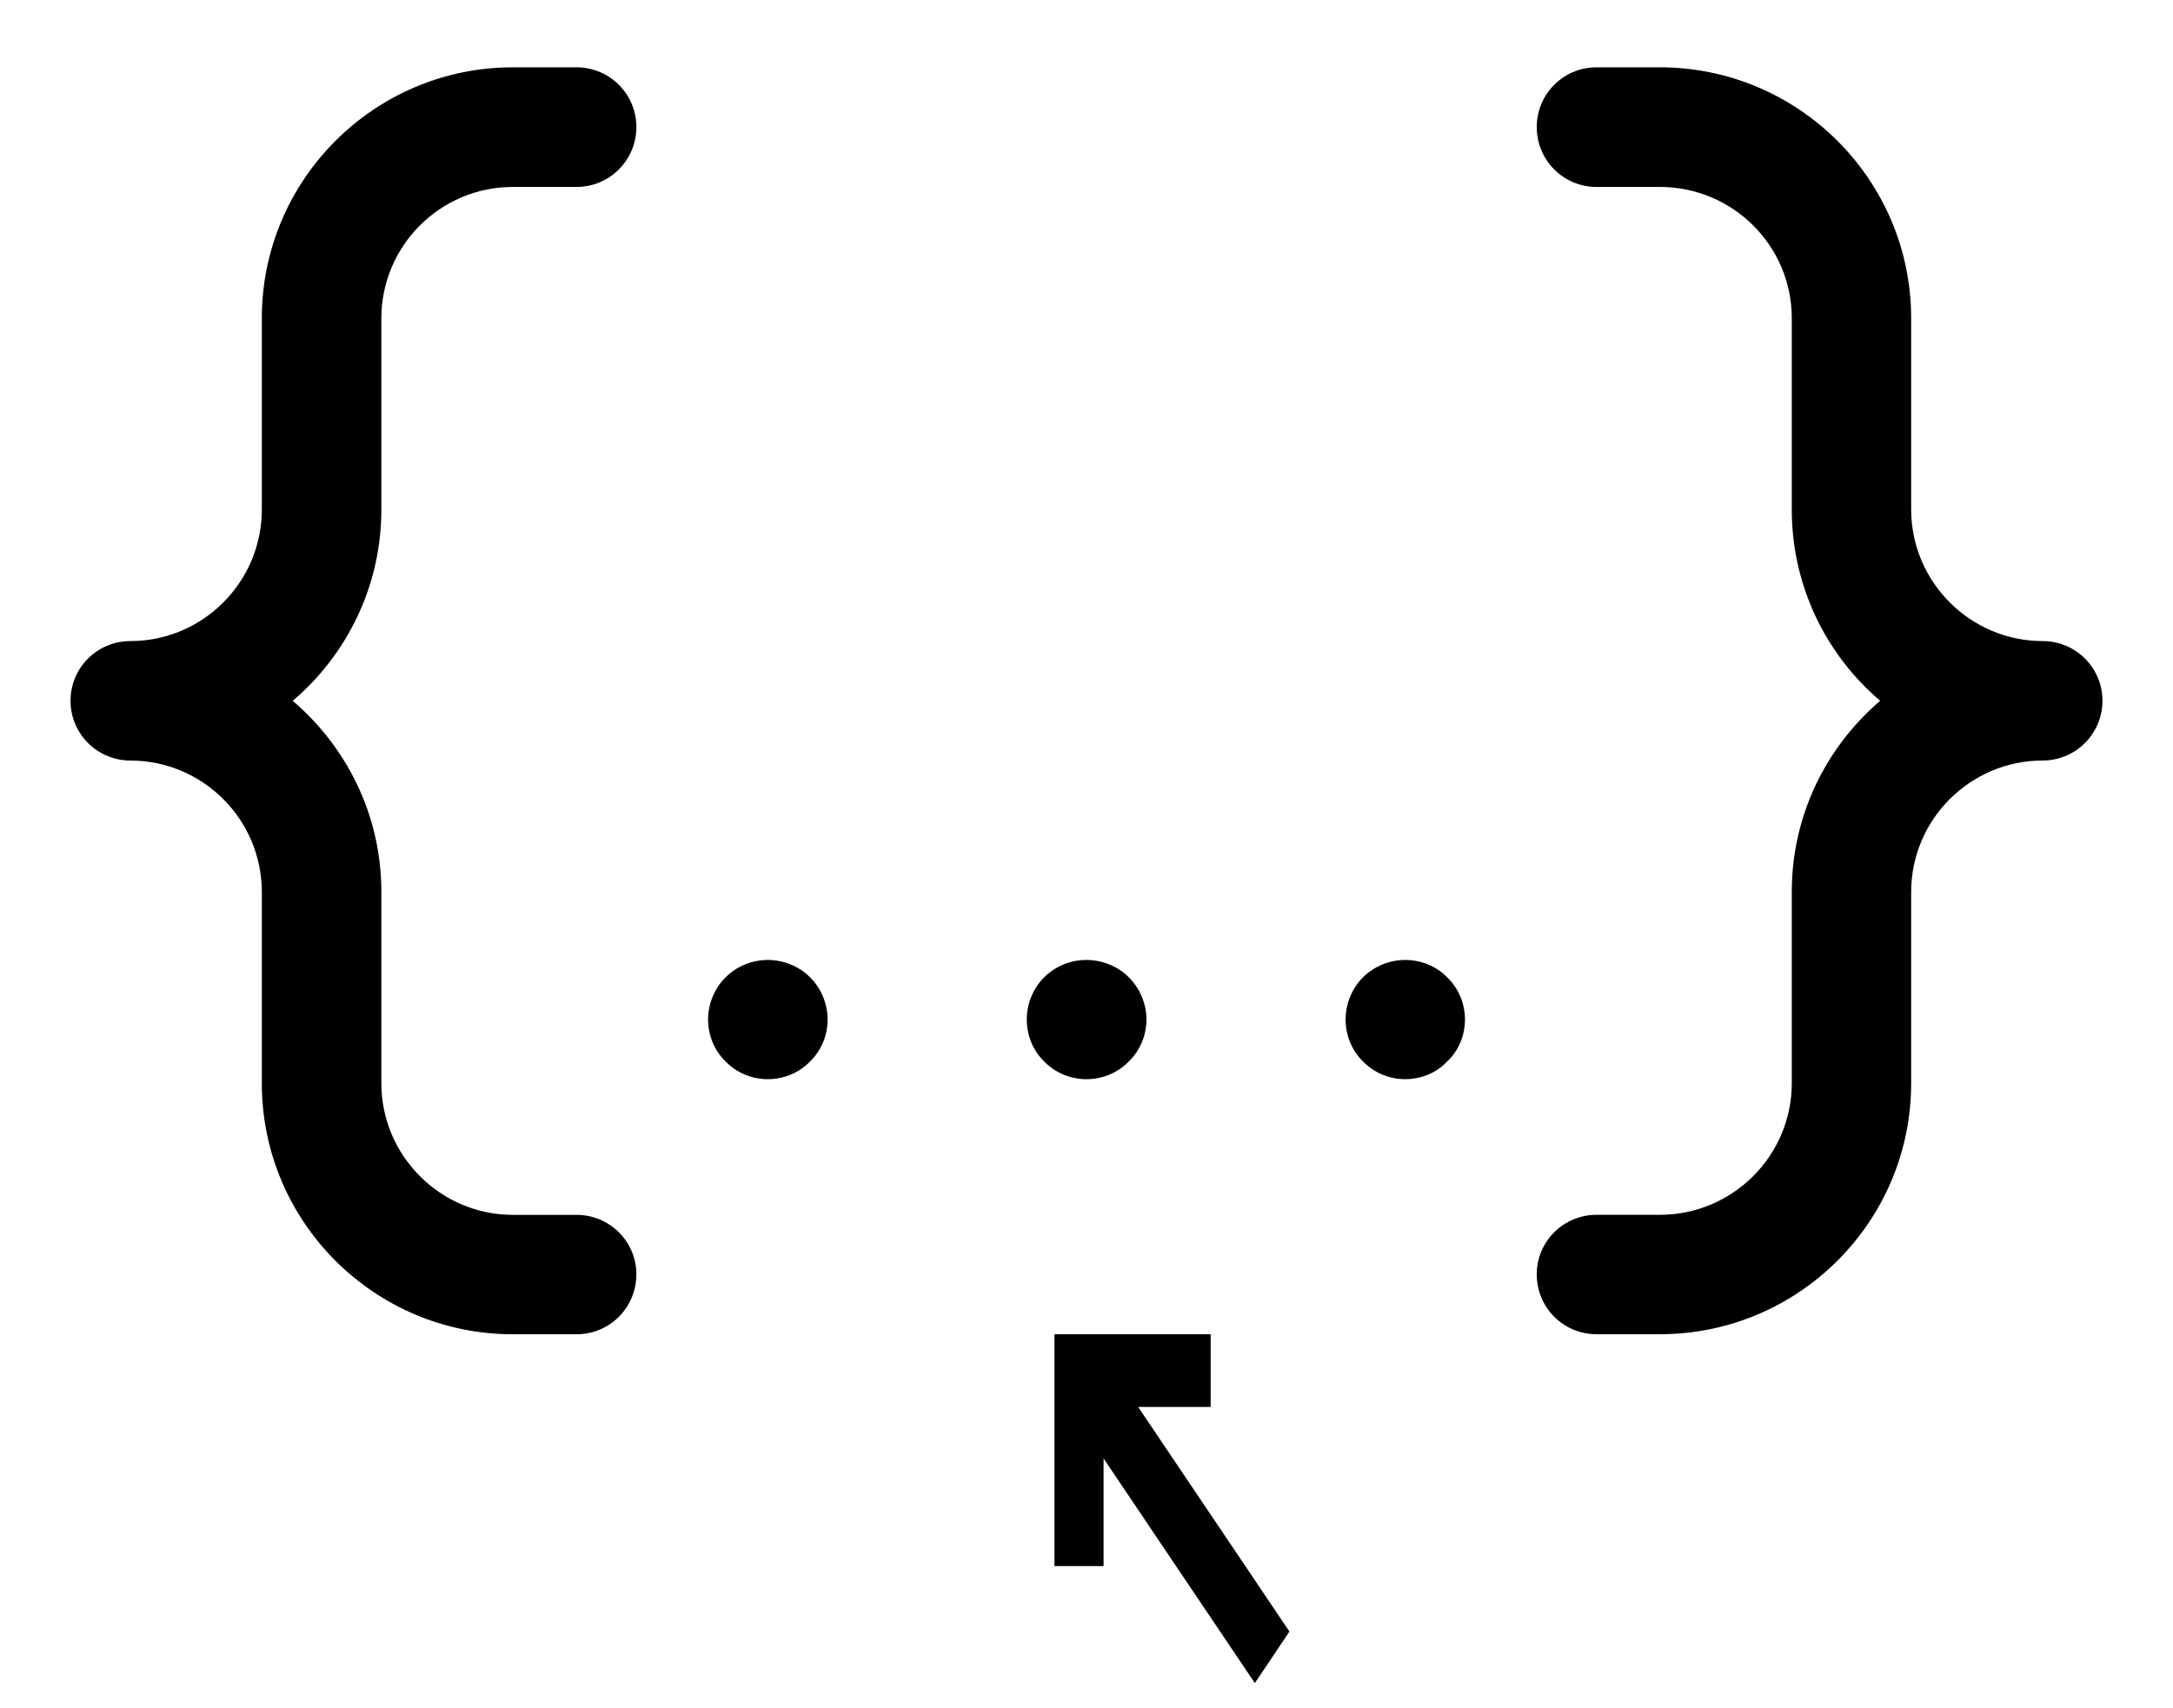 <?xml version="1.0" encoding="utf-8"?>
<!-- Generator: Adobe Illustrator 16.0.0, SVG Export Plug-In . SVG Version: 6.00 Build 0)  -->
<!DOCTYPE svg PUBLIC "-//W3C//DTD SVG 1.1//EN" "http://www.w3.org/Graphics/SVG/1.1/DTD/svg11.dtd">
<svg version="1.1" id="Capa_1" xmlns="http://www.w3.org/2000/svg" xmlns:xlink="http://www.w3.org/1999/xlink" x="0px" y="0px"
	 width="129.109px" height="101.5px" viewBox="0 0 129.109 101.5" enable-background="new 0 0 129.109 101.5" xml:space="preserve">
<g>
	<path d="M121.368,38.089c-4.301,0-7.816-3.512-7.816-7.818V18.909c0-8.22-6.693-14.909-14.93-14.909h-3.765
		c-1.968,0-3.551,1.59-3.551,3.548c0,1.968,1.583,3.559,3.551,3.559h3.765c4.333,0,7.837,3.496,7.837,7.802v11.362
		c0,4.545,2.033,8.622,5.251,11.366c-3.218,2.758-5.251,6.813-5.251,11.357v11.37c0,4.29-3.504,7.813-7.837,7.813h-3.765
		c-1.968,0-3.551,1.589-3.551,3.531c0,1.982,1.583,3.564,3.551,3.564h3.765c8.236,0,14.93-6.687,14.93-14.909v-11.37
		c0-4.303,3.516-7.807,7.816-7.807c1.957,0,3.551-1.594,3.551-3.551C124.919,39.67,123.325,38.089,121.368,38.089z"/>
	<path d="M22.659,30.271V18.909c0-4.306,3.506-7.802,7.807-7.802h3.787c1.971,0,3.557-1.59,3.557-3.559
		C37.81,5.59,36.224,4,34.253,4h-3.787c-8.224,0-14.91,6.689-14.91,14.909v11.362c0,4.306-3.504,7.818-7.806,7.818
		c-1.971,0-3.56,1.581-3.56,3.548c0,1.957,1.589,3.551,3.56,3.551c4.301,0,7.806,3.504,7.806,7.807v11.37
		c0,8.223,6.686,14.909,14.91,14.909h3.787c1.971,0,3.557-1.582,3.557-3.564c0-1.942-1.586-3.531-3.557-3.531h-3.787
		c-4.301,0-7.807-3.523-7.807-7.813v-11.37c0-4.544-2.042-8.6-5.266-11.357C20.616,38.893,22.659,34.816,22.659,30.271z"/>
	<path d="M83.483,57.035c-0.916,0-1.84,0.371-2.502,1.033c-0.66,0.66-1.032,1.585-1.032,2.494c0,0.961,0.372,1.856,1.032,2.502
		c0.662,0.685,1.586,1.055,2.502,1.055c0.954,0,1.857-0.37,2.503-1.055c0.685-0.646,1.055-1.541,1.055-2.502
		c0-0.909-0.37-1.834-1.055-2.494C85.341,57.406,84.437,57.035,83.483,57.035z"/>
	<path d="M64.554,57.035c-0.936,0-1.857,0.371-2.517,1.033c-0.663,0.66-1.031,1.585-1.031,2.494c0,0.961,0.368,1.856,1.031,2.502
		c0.66,0.685,1.582,1.055,2.517,1.055c0.928,0,1.86-0.37,2.516-1.055c0.665-0.646,1.046-1.541,1.046-2.502
		c0-0.909-0.381-1.834-1.046-2.494C66.415,57.406,65.482,57.035,64.554,57.035z"/>
	<path d="M45.615,57.035c-0.93,0-1.843,0.371-2.508,1.033c-0.661,0.66-1.037,1.585-1.037,2.494c0,0.961,0.376,1.856,1.037,2.502
		c0.665,0.685,1.582,1.055,2.508,1.055c0.936,0,1.861-0.37,2.517-1.055c0.664-0.646,1.042-1.541,1.042-2.502
		c0-0.909-0.378-1.834-1.042-2.494C47.476,57.406,46.551,57.035,45.615,57.035z"/>
</g>
<g id="XMLID_427_">
	<g id="XMLID_623_">
		<polygon points="71.931,83.594 71.931,79.273 62.651,79.273 62.651,93.049 65.569,93.049 65.569,86.654 74.557,100 76.612,96.938 
			67.625,83.594 		"/>
	</g>
</g>
</svg>
